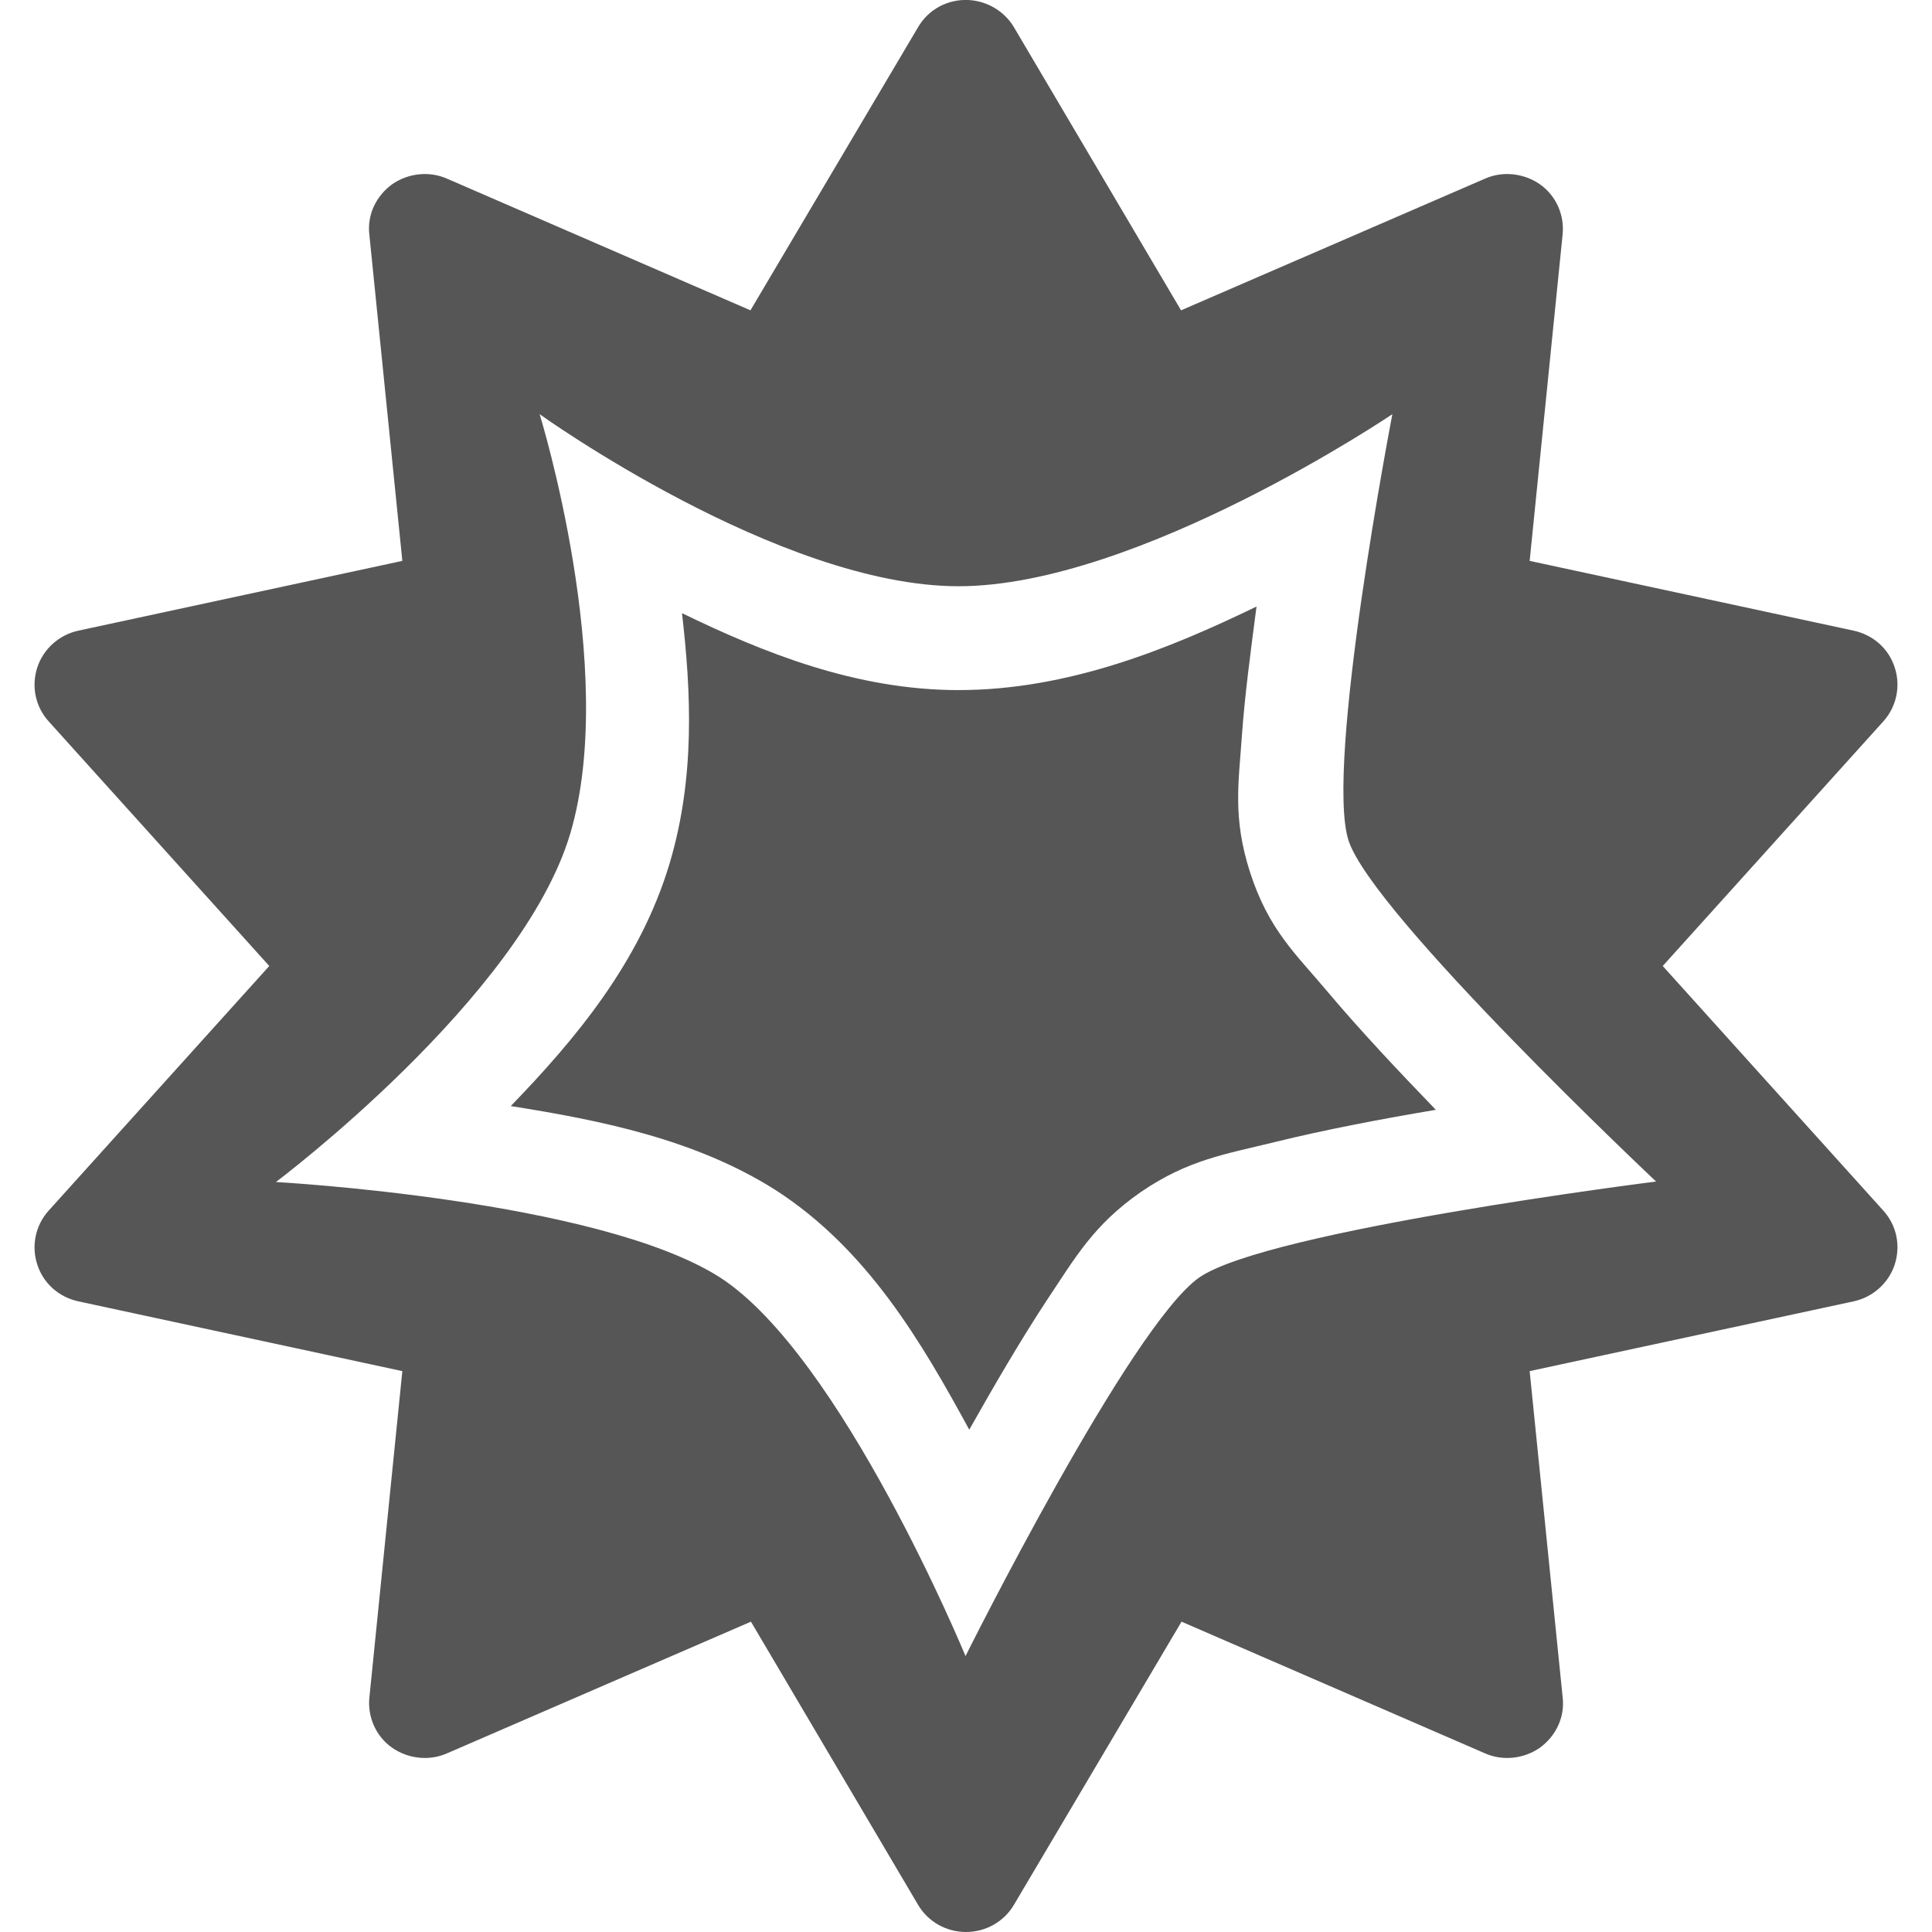 
<svg xmlns="http://www.w3.org/2000/svg" xmlns:xlink="http://www.w3.org/1999/xlink" width="16px" height="16px" viewBox="0 0 16 16" version="1.1">
<g id="surface1">
<path style=" stroke:none;fill-rule:evenodd;fill:#565656;fill-opacity:1;" d="M 8.02 0 C 7.848 -0.008 7.688 0.078 7.602 0.227 L 6.215 2.57 L 3.703 1.48 C 3.555 1.414 3.379 1.434 3.246 1.527 C 3.113 1.625 3.039 1.781 3.059 1.945 L 3.332 4.645 L 0.648 5.223 C 0.488 5.258 0.359 5.375 0.309 5.527 C 0.258 5.684 0.293 5.852 0.402 5.973 L 2.23 8 L 0.402 10.027 C 0.293 10.148 0.258 10.32 0.309 10.473 C 0.359 10.629 0.488 10.742 0.648 10.777 L 3.332 11.355 L 3.059 14.059 C 3.043 14.219 3.113 14.379 3.246 14.473 C 3.379 14.566 3.555 14.586 3.703 14.52 L 6.219 13.43 L 7.602 15.773 C 7.684 15.914 7.836 16 8 16 C 8.164 16 8.316 15.914 8.398 15.773 L 9.785 13.43 L 12.297 14.52 C 12.445 14.586 12.621 14.566 12.754 14.473 C 12.887 14.375 12.961 14.219 12.941 14.055 L 12.668 11.355 L 15.352 10.777 C 15.512 10.742 15.641 10.625 15.691 10.473 C 15.742 10.316 15.707 10.148 15.598 10.027 L 13.77 8 L 15.598 5.973 C 15.707 5.852 15.742 5.68 15.691 5.527 C 15.641 5.371 15.512 5.258 15.352 5.223 L 12.668 4.645 L 12.941 1.941 C 12.957 1.781 12.887 1.621 12.754 1.527 C 12.621 1.434 12.445 1.414 12.297 1.48 L 9.781 2.57 L 8.398 0.227 C 8.32 0.094 8.176 0.008 8.02 0 Z M 10.406 5.023 C 10.359 5.383 10.309 5.754 10.285 6.09 C 10.258 6.484 10.207 6.77 10.352 7.223 C 10.508 7.703 10.727 7.895 10.996 8.215 C 11.262 8.531 11.582 8.871 11.891 9.191 C 11.445 9.266 10.977 9.355 10.562 9.457 C 10.148 9.559 9.844 9.602 9.449 9.871 C 9.055 10.145 8.906 10.414 8.676 10.758 C 8.457 11.09 8.234 11.473 8.027 11.84 C 7.637 11.125 7.188 10.348 6.422 9.855 C 5.758 9.434 4.969 9.277 4.23 9.16 C 4.758 8.613 5.301 7.973 5.547 7.145 C 5.758 6.434 5.723 5.727 5.648 5.078 C 6.316 5.402 7.086 5.715 7.938 5.715 C 8.848 5.715 9.688 5.371 10.406 5.023 Z M 4.469 3.43 C 4.469 3.43 5.125 5.547 4.723 6.902 C 4.32 8.262 2.285 9.789 2.285 9.789 C 2.285 9.789 4.949 9.934 5.961 10.578 C 6.969 11.227 7.996 13.715 7.996 13.715 C 7.996 13.715 9.363 10.973 9.934 10.578 C 10.504 10.188 13.715 9.785 13.715 9.785 C 13.715 9.785 11.367 7.574 11.168 6.961 C 10.969 6.344 11.531 3.43 11.531 3.43 C 11.531 3.43 9.422 4.855 7.938 4.855 C 6.453 4.855 4.469 3.43 4.469 3.43 Z M 4.469 3.43 "/>
</g>
</svg>
